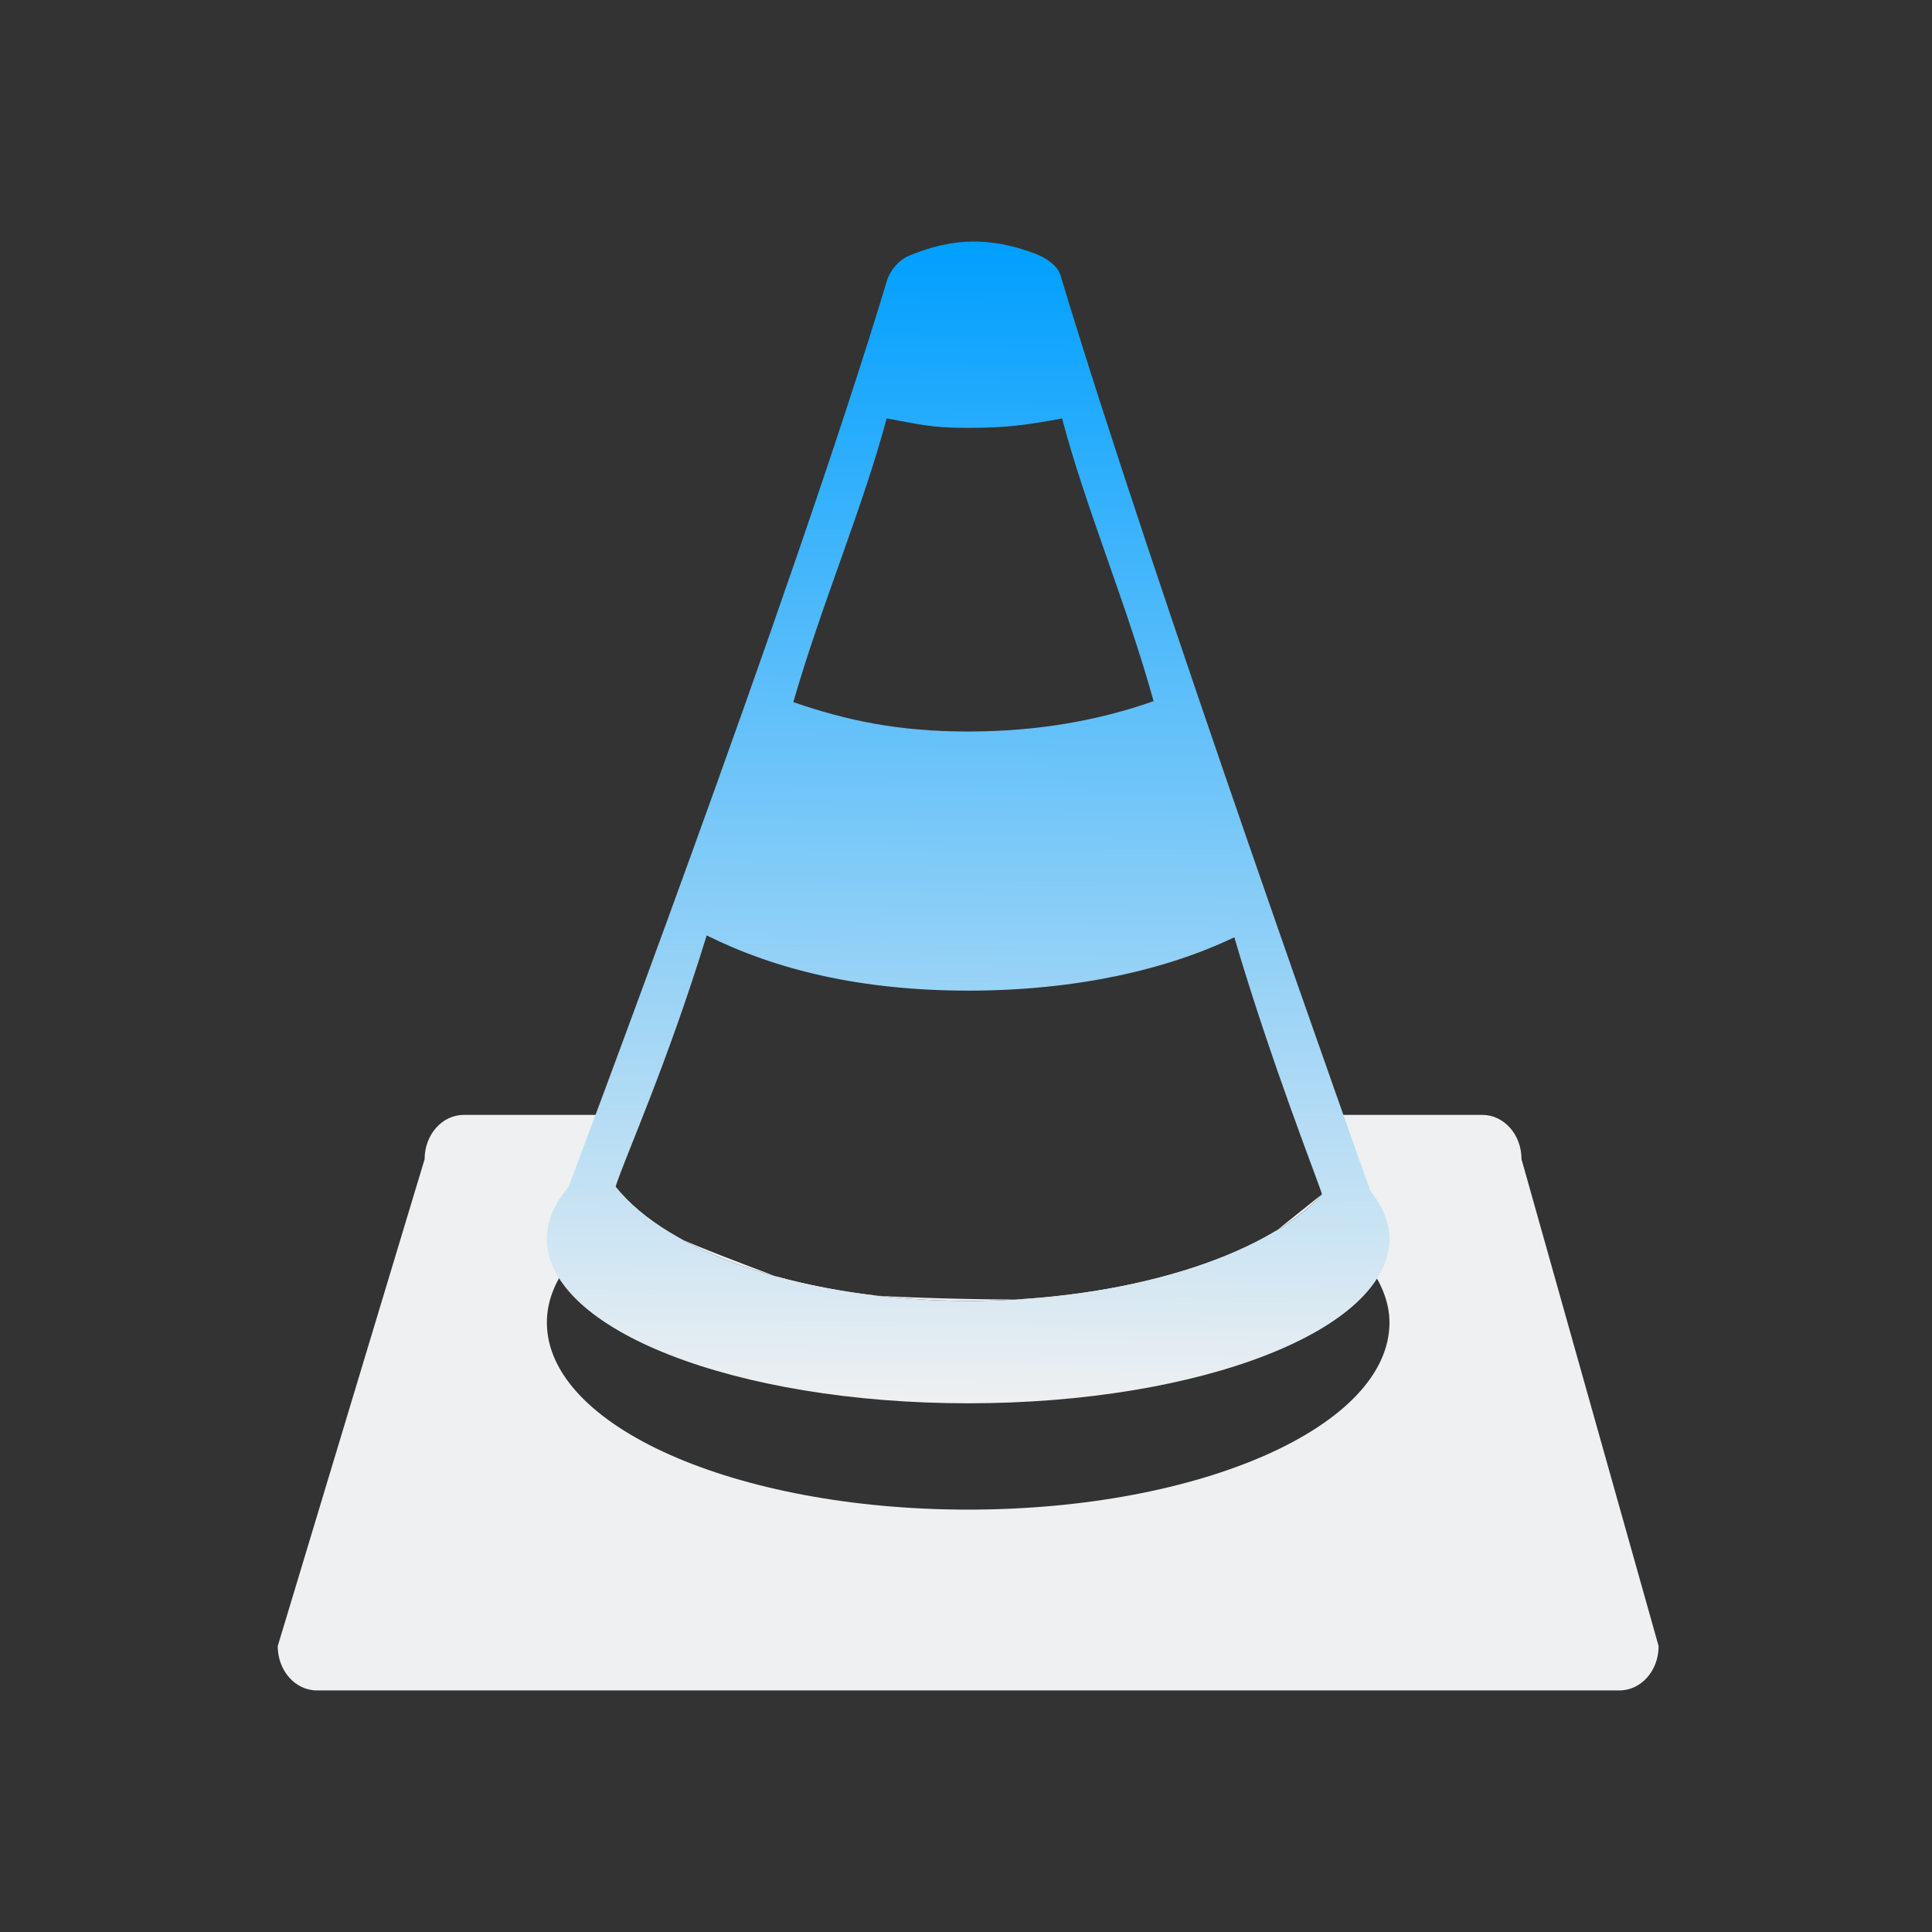 <?xml version="1.0" encoding="UTF-8" standalone="no"?>
<svg
   width="32"
   height="32"
   version="1.1"
   id="svg12"
   sodipodi:docname="vlc.svg"
   inkscape:version="1.1.1 (3bf5ae0d25, 2021-09-20)"
   xmlns:inkscape="http://www.inkscape.org/namespaces/inkscape"
   xmlns:sodipodi="http://sodipodi.sourceforge.net/DTD/sodipodi-0.dtd"
   xmlns:xlink="http://www.w3.org/1999/xlink"
   xmlns="http://www.w3.org/2000/svg"
   xmlns:svg="http://www.w3.org/2000/svg"
   xmlns:rdf="http://www.w3.org/1999/02/22-rdf-syntax-ns#"
   xmlns:cc="http://creativecommons.org/ns#"
   xmlns:dc="http://purl.org/dc/elements/1.1/">
  <rect width="100%" height="100%" fill="#333333" stroke="none"/>
  <defs
     id="defs16">
    <linearGradient
       inkscape:collect="always"
       id="linearGradient886">
      <stop
         style="stop-color:#009fff;stop-opacity:1;"
         offset="0"
         id="stop882" />
      <stop
         style="stop-color:#eff0f1;stop-opacity:1"
         offset="1"
         id="stop884" />
    </linearGradient>
    <linearGradient
       id="l4k1"
       x1="0"
       x2="0"
       y1="0"
       y2="1">
      <stop
         offset="0%"
         style="stop-color:#303b3d; stop-opacity:1"
         id="stop18" />
      <stop
         offset="100%"
         style="stop-color:#bc985d; stop-opacity:1"
         id="stop20" />
    </linearGradient>
    <linearGradient
       inkscape:collect="always"
       xlink:href="#linearGradient886"
       id="linearGradient888"
       x1="16.083"
       y1="4.001"
       x2="15.83"
       y2="23.247"
       gradientUnits="userSpaceOnUse" />
    <linearGradient
       inkscape:collect="always"
       xlink:href="#linearGradient886"
       id="linearGradient1073"
       x1="11.005"
       y1="3"
       x2="11.155"
       y2="15.861"
       gradientUnits="userSpaceOnUse" />
  </defs>
  <sodipodi:namedview
     pagecolor="#ffffff"
     bordercolor="#000000"
     borderopacity="1"
     objecttolerance="10"
     gridtolerance="10"
     guidetolerance="10"
     inkscape:pageopacity="0"
     inkscape:pageshadow="2"
     inkscape:window-width="1920"
     inkscape:window-height="1007"
     id="namedview14"
     showgrid="false"
     inkscape:zoom="9.8125"
     inkscape:cx="28.840764"
     inkscape:cy="11.923567"
     inkscape:window-x="0"
     inkscape:window-y="0"
     inkscape:window-maximized="1"
     inkscape:current-layer="svg12"
     inkscape:lockguides="true"
     inkscape:document-rotation="0"
     inkscape:showpageshadow="false"
     inkscape:pagecheckerboard="0">
    <inkscape:grid
       type="xygrid"
       id="grid868"
       originx="0"
       originy="0" />
  </sodipodi:namedview>
  <g
     id="vlc">
    <rect
       style="opacity:0.001"
       width="32"
       height="32"
       x="0"
       y="0"
       id="rect7" />
    <path
       style="fill:#eff0f1;fill-opacity:1;stroke-width:1.599"
       class="ColorScheme-Text"
       d="m 7.683,18.466 c -0.36,0 -0.65,0.327 -0.65,0.734 l -2.433,8.065 c 0,0.407 0.29,0.734 0.65,0.734 H 26.822 c 0.36,0 0.65,-0.327 0.65,-0.734 l -2.271,-8.065 c 0,-0.407 -0.29,-0.734 -0.65,-0.734 h -2.349 c 0.243,0.672 -0.338,1.207 -0.306,1.315 -0.944,1.038 -3.281,1.765 -5.857,1.765 -2.683,0 -4.973,-0.786 -5.844,-1.893 0.063,-0.197 -0.459,-0.671 -0.255,-1.187 z m 2.511,1.187 c 0.359,0.455 0.491,0.507 0.537,0.577 0.131,0.199 2.277,0.957 2.627,1.107 0.35,0.149 3.895,0.245 4.727,0.147 0.832,-0.098 2.762,-0.864 2.762,-0.864 l 1.048,-0.839 0.797,1.203 c 0.007,0.01 0.009,0.021 0.016,0.031 0.19,0.283 0.306,0.58 0.306,0.89 0,1.716 -3.122,3.099 -6.978,3.099 -3.856,0 -6.978,-1.382 -6.978,-3.099 -2e-7,-0.342 0.127,-0.664 0.356,-0.971 0,0 0.692,-1.011 0.781,-1.281 z"
       id="path58"
       sodipodi:nodetypes="sccssccsccsccsccsscccsssscc" />
    <path
       style="fill:url(#linearGradient888);fill-opacity:1;stroke-width:1.599"
       class="ColorScheme-Text"
       d="m 16.083,4.001 c -0.337,0.007 -0.667,0.086 -1.018,0.231 -0.182,0.075 -0.323,0.246 -0.375,0.419 C 13.122,9.86 9.414,19.666 9.414,19.666 c -0.229,0.27 -0.356,0.549 -0.356,0.85 0,1.51 3.122,2.727 6.978,2.727 3.856,0 6.978,-1.217 6.978,-2.727 0,-0.273 -0.116,-0.529 -0.306,-0.778 -0.007,-0.009 -0.009,-0.019 -0.016,-0.028 0,0 -3.62,-10.14 -5.126,-15.147 C 17.516,4.394 17.322,4.269 17.142,4.2 16.764,4.057 16.42,3.994 16.083,4.001 Z m -1.396,2.93 c 0.563,0.099 0.719,0.156 1.349,0.156 0.652,0 0.976,-0.05 1.556,-0.156 0.387,1.475 1.069,3.07 1.515,4.682 -0.892,0.315 -1.905,0.503 -3.071,0.503 -1.152,0 -2.011,-0.18 -2.896,-0.487 0.462,-1.605 1.147,-3.207 1.546,-4.698 z m -2.983,8.562 c 1.134,0.564 2.542,0.915 4.336,0.915 1.76,0 3.273,-0.341 4.404,-0.884 0.61,2.076 1.382,4.022 1.453,4.258 -0.944,1.038 -3.281,1.765 -5.857,1.765 -2.683,0 -4.973,-0.786 -5.844,-1.893 0.153,-0.482 0.843,-1.994 1.509,-4.161 z"
       id="path60" />
  </g>
  <g
     id="22-22-vlc"
     transform="translate(32,10)">
    <rect
       style="opacity:0.001"
       width="22"
       height="22"
       x="0"
       y="0"
       id="rect2" />
    <path
       style="fill:#eff0f1;fill-opacity:1;stroke-width:1.066"
       class="ColorScheme-Text"
       d="m 5.405,12.644 c -0.24,0 -0.433,0.218 -0.433,0.489 L 3.35,18.511 c 0,0.271 0.193,0.489 0.433,0.489 h 14.382 c 0.24,0 0.433,-0.218 0.433,-0.489 L 17.084,13.134 c 0,-0.271 -0.193,-0.489 -0.433,-0.489 h -1.566 c 0.162,0.448 -0.226,0.805 -0.204,0.877 -0.629,0.692 -2.187,1.177 -3.905,1.177 -1.789,0 -3.315,-0.524 -3.896,-1.262 0.042,-0.132 -0.306,-0.447 -0.17,-0.791 z m 1.674,0.791 c 0.239,0.304 0.327,0.338 0.358,0.385 0.088,0.133 1.518,0.638 1.751,0.738 0.234,0.1 2.597,0.163 3.152,0.098 0.555,-0.065 1.841,-0.576 1.841,-0.576 l 0.699,-0.559 0.531,0.802 c 0.005,0.007 0.006,0.014 0.01,0.021 0.127,0.189 0.204,0.387 0.204,0.594 0,1.144 -2.082,2.066 -4.652,2.066 -2.571,0 -4.652,-0.922 -4.652,-2.066 0,-0.228 0.085,-0.443 0.237,-0.648 0,0 0.461,-0.674 0.521,-0.854 z"
       id="path58-3"
       sodipodi:nodetypes="sccssccsccsccsccsscccsssscc" />
    <path
       style="fill:url(#linearGradient1073);fill-opacity:1.0;stroke-width:1.066"
       class="ColorScheme-Text"
       d="m 11.005,3 c -0.225,0.005 -0.445,0.058 -0.679,0.154 -0.121,0.05 -0.215,0.164 -0.25,0.279 -1.045,3.473 -3.517,10.01 -3.517,10.01 -0.153,0.18 -0.237,0.366 -0.237,0.566 0,1.007 2.082,1.818 4.652,1.818 2.571,0 4.652,-0.811 4.652,-1.818 0,-0.182 -0.077,-0.353 -0.204,-0.519 -0.005,-0.006 -0.006,-0.013 -0.01,-0.019 0,0 -2.413,-6.76 -3.417,-10.098 -0.034,-0.112 -0.163,-0.196 -0.283,-0.242 -0.252,-0.096 -0.481,-0.138 -0.706,-0.133 z m -0.931,1.953 c 0.375,0.066 0.479,0.104 0.9,0.104 0.435,0 0.651,-0.034 1.037,-0.104 0.258,0.983 0.713,2.046 1.01,3.122 -0.595,0.21 -1.27,0.335 -2.047,0.335 -0.768,0 -1.34,-0.12 -1.93,-0.325 0.308,-1.07 0.765,-2.138 1.031,-3.132 z M 8.086,10.662 c 0.756,0.376 1.695,0.61 2.89,0.61 1.173,0 2.182,-0.227 2.936,-0.589 0.407,1.384 0.921,2.681 0.968,2.838 -0.629,0.692 -2.187,1.177 -3.905,1.177 -1.789,0 -3.315,-0.524 -3.896,-1.262 0.102,-0.321 0.562,-1.329 1.006,-2.774 z"
       id="path60-6" />
  </g>
</svg>
